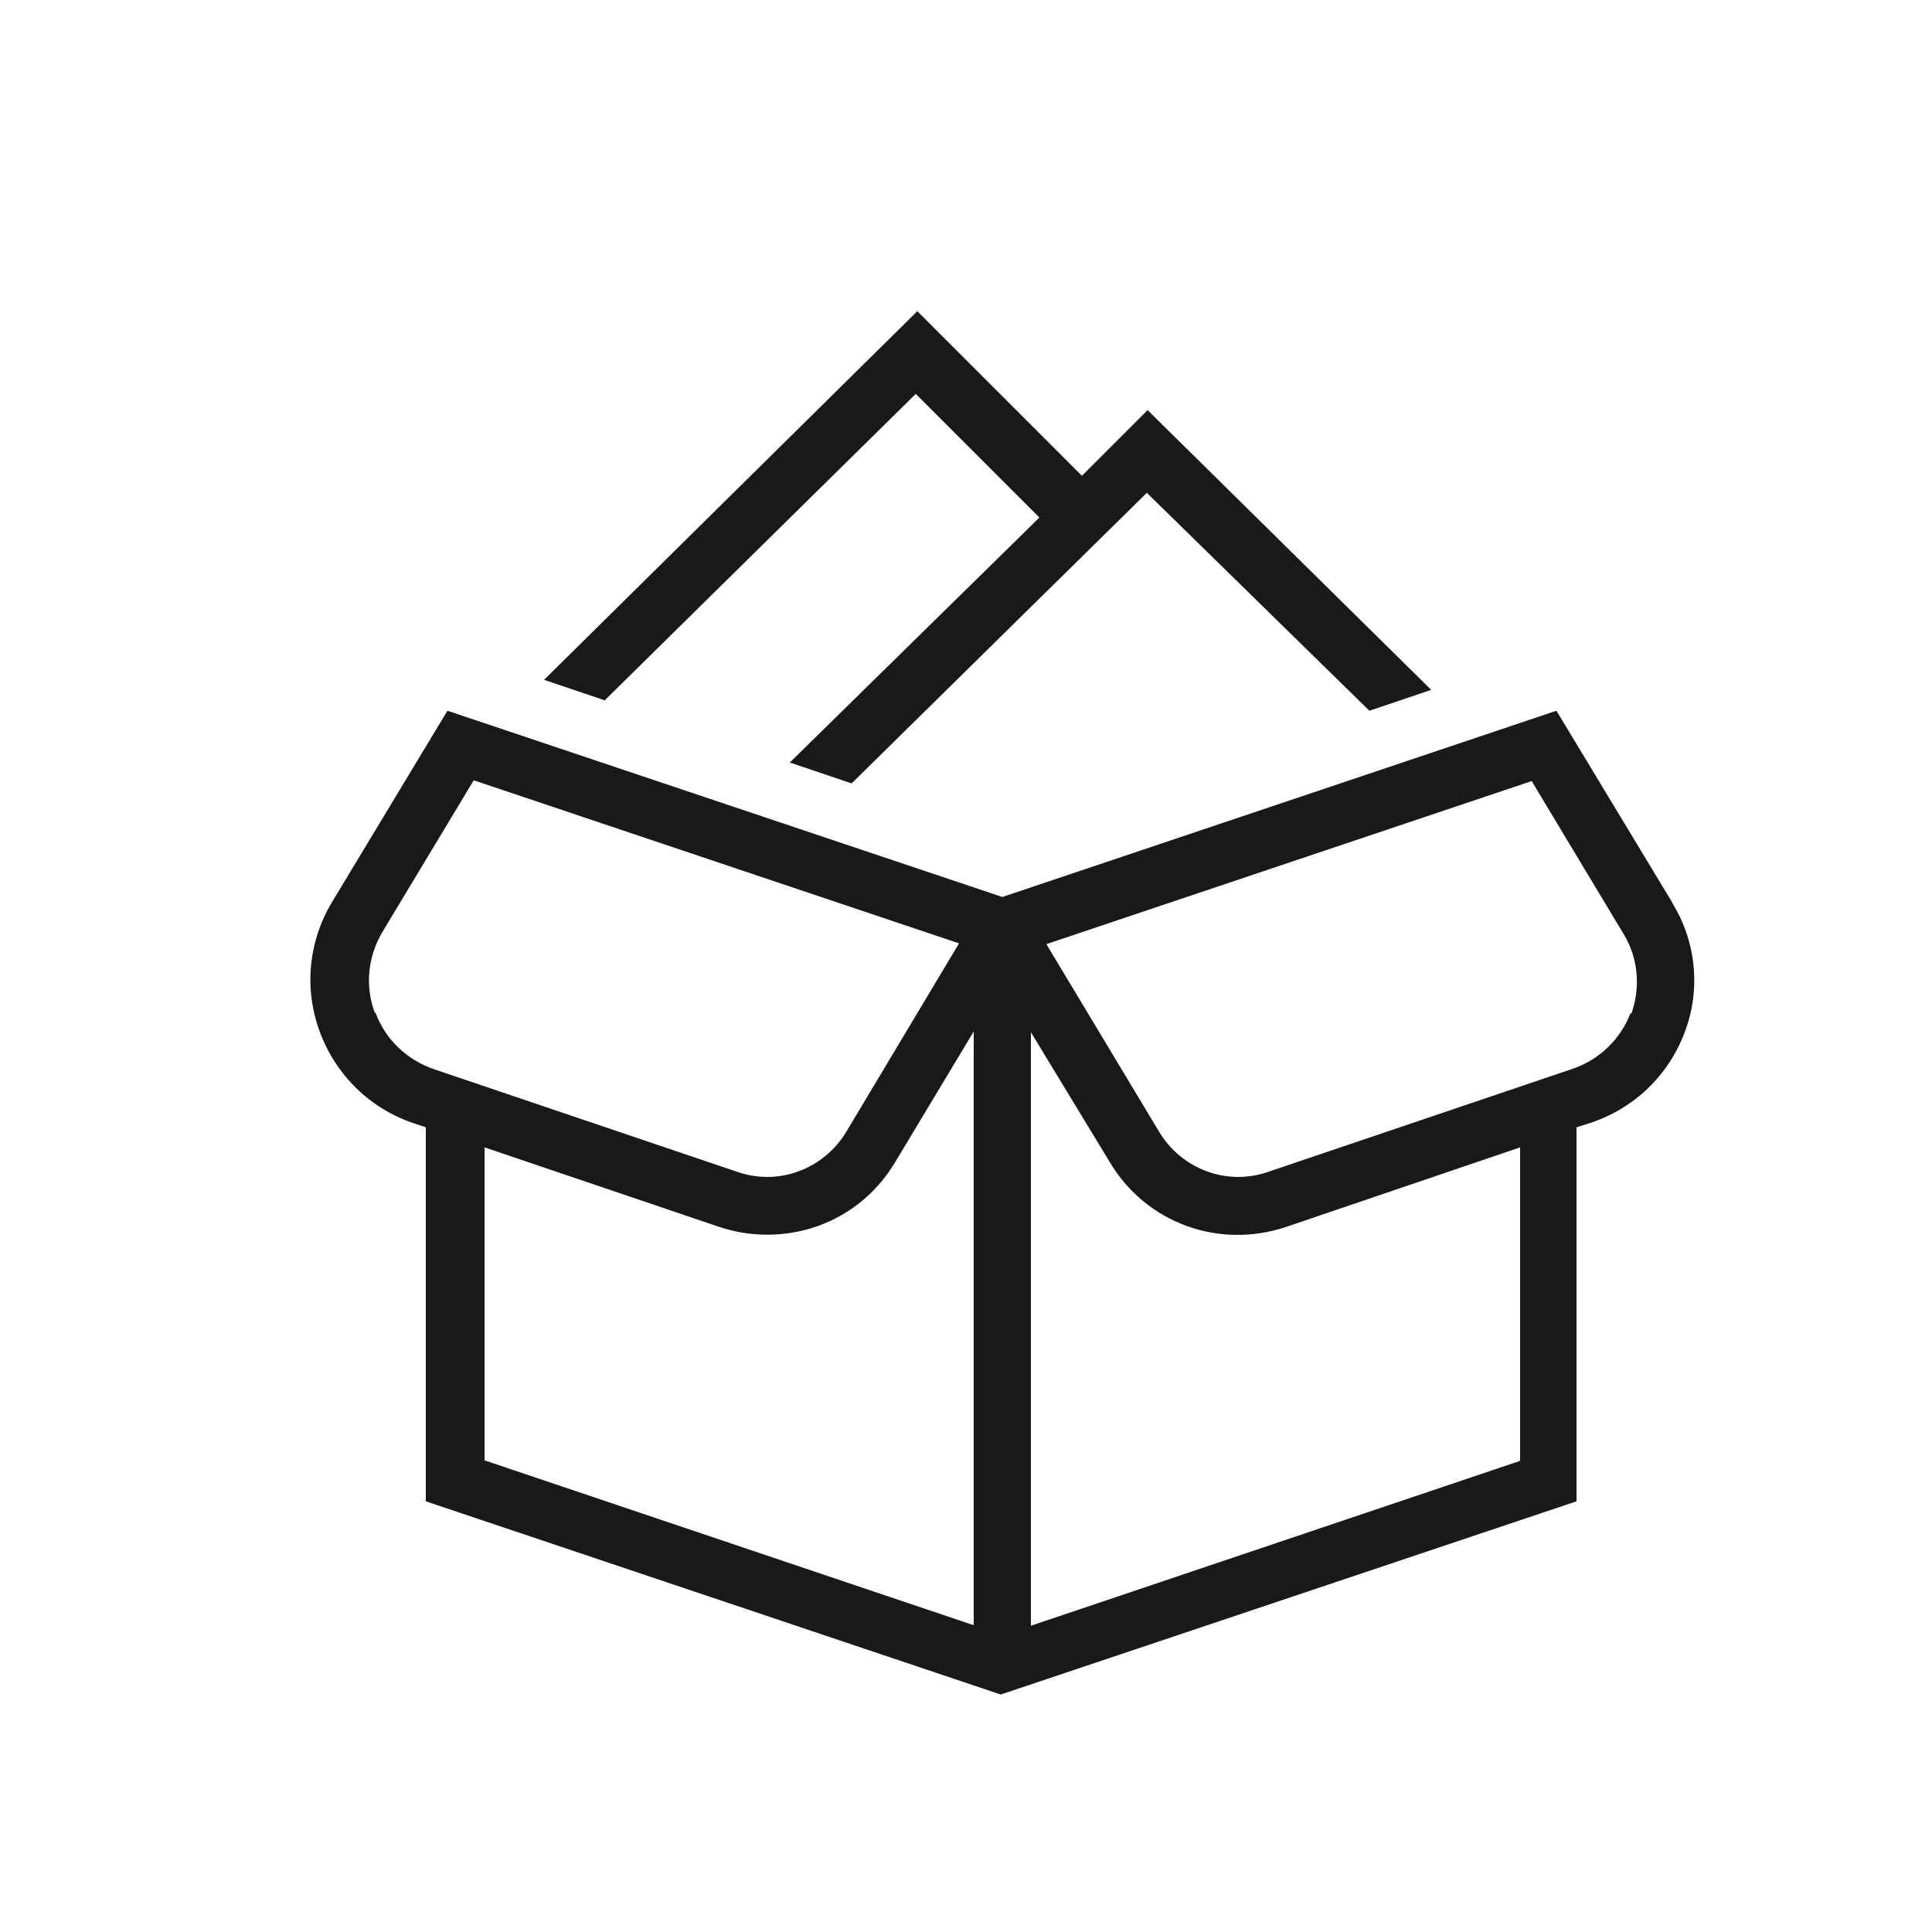 <svg width="25" height="25" viewBox="0 0 25 25" fill="none" xmlns="http://www.w3.org/2000/svg">
<path d="M21.65 11.697L20.14 9.197L12.97 11.607L5.79 9.197L4.3 11.667C3.99 12.177 3.93 12.797 4.14 13.357C4.35 13.917 4.79 14.347 5.36 14.537L5.51 14.587V19.427L12.95 21.927L20.4 19.427V14.587L20.59 14.527C21.15 14.337 21.59 13.917 21.8 13.357C22.01 12.807 21.95 12.187 21.64 11.687L21.65 11.697ZM4.85 13.107C4.72 12.757 4.76 12.377 4.95 12.057L6.13 10.097L12.41 12.207L10.95 14.647C10.66 15.127 10.08 15.347 9.55 15.167L5.62 13.837C5.27 13.717 4.99 13.457 4.86 13.107H4.85ZM12.59 21.027L6.27 18.897V14.847L9.31 15.877C9.52 15.947 9.73 15.977 9.93 15.977C10.6 15.977 11.23 15.637 11.59 15.027L12.6 13.347V21.027H12.59ZM19.66 18.907L13.34 21.037V13.357L14.36 15.037C14.83 15.827 15.77 16.167 16.64 15.877L19.67 14.847V18.897L19.66 18.907ZM21.1 13.107C20.97 13.447 20.7 13.707 20.36 13.827L16.4 15.167C15.87 15.347 15.29 15.127 15 14.647L13.54 12.217L19.82 10.107L21.01 12.087C21.2 12.397 21.23 12.777 21.11 13.117L21.1 13.107ZM7.84 9.067L7.04 8.797L11.87 4.027L14 6.157L14.85 5.307L18.52 8.927L17.72 9.197L14.84 6.377L11.02 10.137L10.22 9.867L13.45 6.697L11.85 5.097L7.82 9.067H7.84Z" fill="#191919"/>
</svg>
